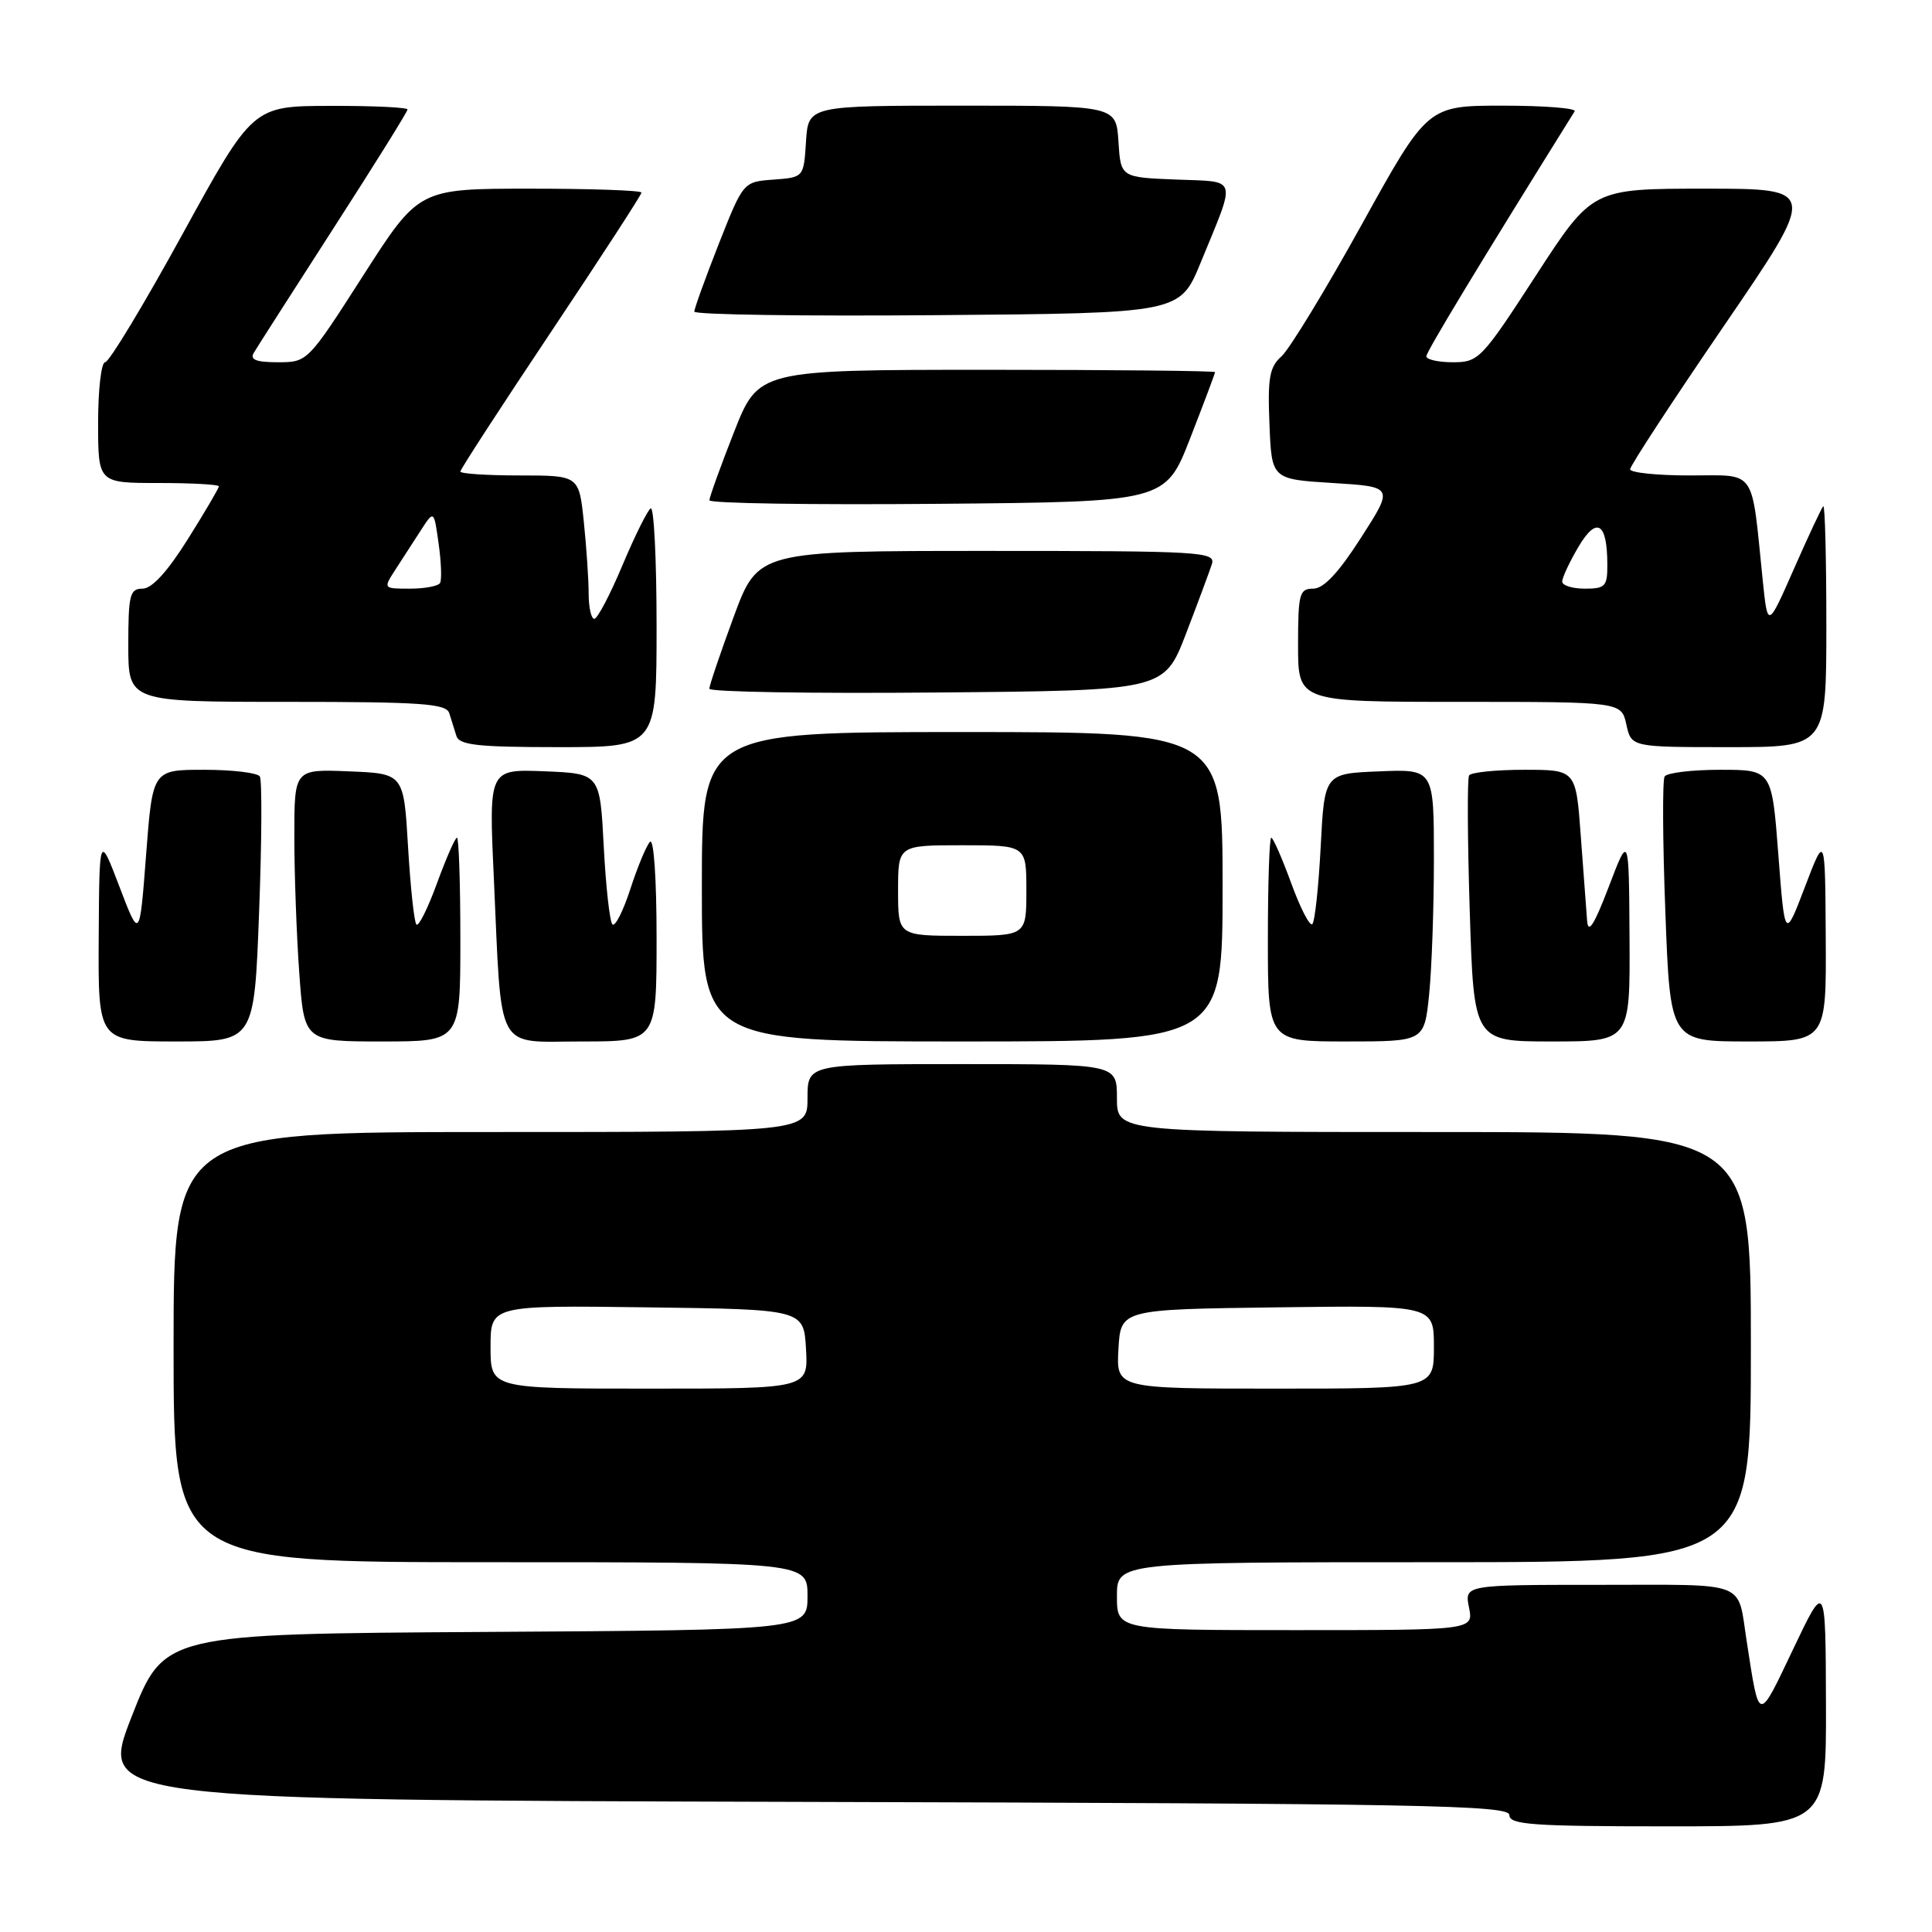 <?xml version="1.0" encoding="UTF-8" standalone="no"?>
<!DOCTYPE svg PUBLIC "-//W3C//DTD SVG 1.1//EN" "http://www.w3.org/Graphics/SVG/1.1/DTD/svg11.dtd" >
<svg xmlns="http://www.w3.org/2000/svg" xmlns:xlink="http://www.w3.org/1999/xlink" version="1.1" viewBox="0 0 256 256">
 <g >
 <path fill="currentColor"
d=" M 241.95 225.75 C 241.90 209.50 241.90 209.50 237.61 218.50 C 232.91 228.37 233.14 228.41 231.45 217.50 C 230.18 209.34 231.89 210.00 211.96 210.00 C 194.05 210.00 194.05 210.00 194.65 213.00 C 195.25 216.00 195.25 216.00 171.62 216.00 C 148.00 216.00 148.00 216.00 148.00 211.50 C 148.00 207.00 148.00 207.00 190.00 207.00 C 232.00 207.00 232.00 207.00 232.00 178.50 C 232.00 150.00 232.00 150.00 190.00 150.00 C 148.00 150.00 148.00 150.00 148.00 145.50 C 148.00 141.00 148.00 141.00 127.50 141.00 C 107.00 141.00 107.00 141.00 107.00 145.50 C 107.00 150.00 107.00 150.00 65.00 150.00 C 23.00 150.00 23.00 150.00 23.00 178.50 C 23.00 207.00 23.00 207.00 65.00 207.00 C 107.00 207.00 107.00 207.00 107.00 211.49 C 107.00 215.98 107.00 215.98 64.37 216.24 C 21.73 216.50 21.73 216.50 17.43 227.50 C 13.13 238.50 13.13 238.50 106.57 238.76 C 188.70 238.98 200.00 239.19 200.00 240.51 C 200.00 241.78 203.03 242.00 221.00 242.00 C 242.00 242.00 242.00 242.00 241.95 225.75 Z  M 34.33 120.89 C 34.69 111.47 34.73 103.37 34.43 102.89 C 34.13 102.40 30.81 102.00 27.05 102.00 C 20.22 102.00 20.22 102.00 19.36 113.25 C 18.50 124.50 18.50 124.50 15.83 117.50 C 13.16 110.50 13.16 110.50 13.08 124.25 C 13.00 138.00 13.00 138.00 23.34 138.00 C 33.69 138.00 33.69 138.00 34.33 120.89 Z  M 61.00 124.50 C 61.00 117.08 60.80 111.00 60.55 111.00 C 60.31 111.00 59.12 113.71 57.91 117.02 C 56.70 120.34 55.47 122.81 55.18 122.51 C 54.88 122.22 54.39 117.59 54.07 112.24 C 53.50 102.50 53.50 102.50 46.25 102.21 C 39.00 101.91 39.00 101.91 39.00 110.80 C 39.00 115.69 39.29 123.81 39.65 128.85 C 40.30 138.00 40.30 138.00 50.65 138.00 C 61.00 138.00 61.00 138.00 61.00 124.50 Z  M 87.00 124.30 C 87.00 116.39 86.63 111.00 86.12 111.55 C 85.64 112.07 84.47 114.89 83.52 117.81 C 82.57 120.74 81.50 122.84 81.15 122.49 C 80.79 122.13 80.28 117.49 80.00 112.17 C 79.50 102.50 79.50 102.50 72.14 102.20 C 64.77 101.91 64.77 101.91 65.43 116.20 C 66.51 139.89 65.50 138.00 77.09 138.00 C 87.00 138.00 87.00 138.00 87.00 124.30 Z  M 162.00 117.50 C 162.00 97.00 162.00 97.00 127.50 97.00 C 93.00 97.00 93.00 97.00 93.00 117.50 C 93.00 138.00 93.00 138.00 127.50 138.00 C 162.00 138.00 162.00 138.00 162.00 117.50 Z  M 189.36 131.85 C 189.71 128.47 190.00 120.35 190.00 113.81 C 190.00 101.91 190.00 101.91 182.75 102.21 C 175.50 102.50 175.50 102.50 175.00 112.17 C 174.72 117.49 174.23 122.11 173.89 122.45 C 173.56 122.78 172.30 120.34 171.09 117.02 C 169.88 113.71 168.69 111.00 168.45 111.00 C 168.20 111.00 168.00 117.08 168.00 124.50 C 168.00 138.00 168.00 138.00 178.36 138.00 C 188.72 138.00 188.72 138.00 189.36 131.85 Z  M 215.92 124.25 C 215.84 110.50 215.84 110.50 213.17 117.50 C 211.23 122.58 210.44 123.81 210.30 122.00 C 210.19 120.62 209.81 115.56 209.46 110.75 C 208.82 102.00 208.82 102.00 201.97 102.00 C 198.20 102.00 194.91 102.34 194.66 102.75 C 194.41 103.16 194.45 111.26 194.75 120.75 C 195.29 138.00 195.29 138.00 205.65 138.00 C 216.00 138.00 216.00 138.00 215.92 124.25 Z  M 241.92 124.25 C 241.84 110.50 241.84 110.50 239.17 117.50 C 236.50 124.50 236.50 124.50 235.64 113.25 C 234.78 102.00 234.78 102.00 227.95 102.00 C 224.19 102.00 220.87 102.40 220.57 102.89 C 220.27 103.37 220.31 111.47 220.67 120.89 C 221.31 138.00 221.31 138.00 231.66 138.00 C 242.00 138.00 242.00 138.00 241.92 124.25 Z  M 87.00 82.94 C 87.00 74.11 86.65 67.10 86.22 67.36 C 85.80 67.62 84.11 71.02 82.47 74.92 C 80.84 78.81 79.16 81.99 78.75 82.00 C 78.34 82.00 78.00 80.49 78.00 78.65 C 78.00 76.80 77.71 72.53 77.36 69.15 C 76.72 63.00 76.72 63.00 68.86 63.00 C 64.54 63.00 61.00 62.77 61.00 62.48 C 61.00 62.19 66.40 53.88 73.00 44.00 C 79.60 34.12 85.00 25.81 85.00 25.52 C 85.00 25.23 78.36 25.00 70.25 25.00 C 55.50 25.00 55.50 25.00 48.13 36.50 C 40.78 47.97 40.75 48.00 36.82 48.00 C 33.94 48.00 33.08 47.66 33.63 46.75 C 34.03 46.06 38.79 38.64 44.18 30.26 C 49.58 21.88 54.00 14.79 54.00 14.51 C 54.00 14.23 49.39 14.01 43.75 14.03 C 33.50 14.05 33.50 14.05 24.18 31.03 C 19.06 40.36 14.45 48.00 13.93 48.00 C 13.42 48.00 13.00 51.60 13.00 56.00 C 13.00 64.00 13.00 64.00 21.00 64.00 C 25.40 64.00 29.00 64.20 29.00 64.44 C 29.00 64.69 27.15 67.84 24.89 71.44 C 22.19 75.75 20.13 78.00 18.89 78.00 C 17.21 78.00 17.00 78.81 17.00 85.50 C 17.00 93.00 17.00 93.00 38.03 93.00 C 55.85 93.00 59.13 93.23 59.53 94.50 C 59.79 95.33 60.21 96.67 60.47 97.50 C 60.85 98.73 63.26 99.00 73.97 99.00 C 87.00 99.00 87.00 99.00 87.00 82.94 Z  M 242.00 82.83 C 242.00 73.94 241.82 66.85 241.59 67.08 C 241.36 67.31 239.61 71.05 237.70 75.39 C 234.23 83.27 234.23 83.27 233.57 76.89 C 232.03 61.82 232.85 63.00 223.91 63.00 C 219.56 63.00 216.00 62.63 216.00 62.18 C 216.00 61.73 221.59 53.18 228.43 43.18 C 240.86 25.00 240.86 25.00 225.93 25.00 C 210.99 25.00 210.99 25.00 203.52 36.50 C 196.33 47.58 195.93 48.00 192.53 48.00 C 190.59 48.00 189.00 47.65 189.00 47.21 C 189.00 46.60 196.13 34.82 208.65 14.75 C 208.91 14.34 204.63 14.00 199.14 14.00 C 189.16 14.00 189.16 14.00 180.44 29.75 C 175.65 38.41 170.86 46.26 169.82 47.20 C 168.21 48.63 167.96 50.04 168.21 56.20 C 168.50 63.50 168.50 63.50 176.59 64.00 C 184.68 64.50 184.68 64.50 180.34 71.25 C 177.36 75.90 175.39 78.00 174.01 78.00 C 172.18 78.00 172.00 78.66 172.00 85.50 C 172.00 93.00 172.00 93.00 193.42 93.00 C 214.84 93.00 214.84 93.00 215.50 96.00 C 216.16 99.00 216.16 99.00 229.08 99.00 C 242.00 99.00 242.00 99.00 242.00 82.83 Z  M 157.14 84.00 C 158.72 79.88 160.27 75.71 160.58 74.75 C 161.10 73.11 159.24 73.00 130.79 73.00 C 100.44 73.00 100.44 73.00 97.21 81.75 C 95.44 86.56 93.99 90.84 93.99 91.26 C 94.00 91.69 107.56 91.91 124.13 91.76 C 154.25 91.50 154.25 91.50 157.14 84.00 Z  M 157.71 58.06 C 159.52 53.41 161.00 49.48 161.00 49.31 C 161.00 49.14 147.39 49.00 130.75 49.00 C 100.50 49.01 100.50 49.01 97.25 57.28 C 95.46 61.83 94.00 65.89 94.00 66.29 C 94.00 66.70 107.59 66.91 124.21 66.76 C 154.42 66.50 154.42 66.50 157.71 58.06 Z  M 159.09 34.81 C 163.86 23.17 164.14 24.13 155.80 23.79 C 148.50 23.50 148.50 23.50 148.20 18.75 C 147.89 14.00 147.89 14.00 127.50 14.00 C 107.11 14.00 107.11 14.00 106.80 18.75 C 106.50 23.50 106.50 23.50 102.49 23.80 C 98.49 24.09 98.49 24.09 95.24 32.32 C 93.46 36.85 92.00 40.89 92.00 41.29 C 92.00 41.70 106.48 41.91 124.17 41.76 C 156.34 41.50 156.34 41.50 159.09 34.81 Z  M 65.00 178.48 C 65.00 172.96 65.00 172.96 85.75 173.23 C 106.50 173.50 106.50 173.50 106.80 178.75 C 107.10 184.00 107.10 184.00 86.05 184.00 C 65.00 184.00 65.00 184.00 65.00 178.48 Z  M 148.20 178.75 C 148.50 173.50 148.50 173.50 169.25 173.23 C 190.00 172.96 190.00 172.96 190.00 178.48 C 190.00 184.00 190.00 184.00 168.95 184.00 C 147.90 184.00 147.90 184.00 148.20 178.75 Z  M 119.00 118.00 C 119.00 112.00 119.00 112.00 127.50 112.00 C 136.00 112.00 136.00 112.00 136.00 118.00 C 136.00 124.00 136.00 124.00 127.50 124.00 C 119.00 124.00 119.00 124.00 119.00 118.00 Z  M 52.38 75.50 C 53.27 74.12 54.79 71.78 55.75 70.29 C 57.50 67.58 57.50 67.58 58.12 72.04 C 58.47 74.49 58.55 76.84 58.31 77.25 C 58.08 77.66 56.28 78.00 54.33 78.00 C 50.77 78.00 50.77 78.00 52.38 75.50 Z  M 207.00 77.06 C 207.00 76.54 207.96 74.48 209.14 72.48 C 211.56 68.38 212.96 69.21 212.98 74.75 C 213.00 77.70 212.72 78.00 210.00 78.00 C 208.35 78.00 207.00 77.58 207.00 77.06 Z "/>
</g>
</svg>